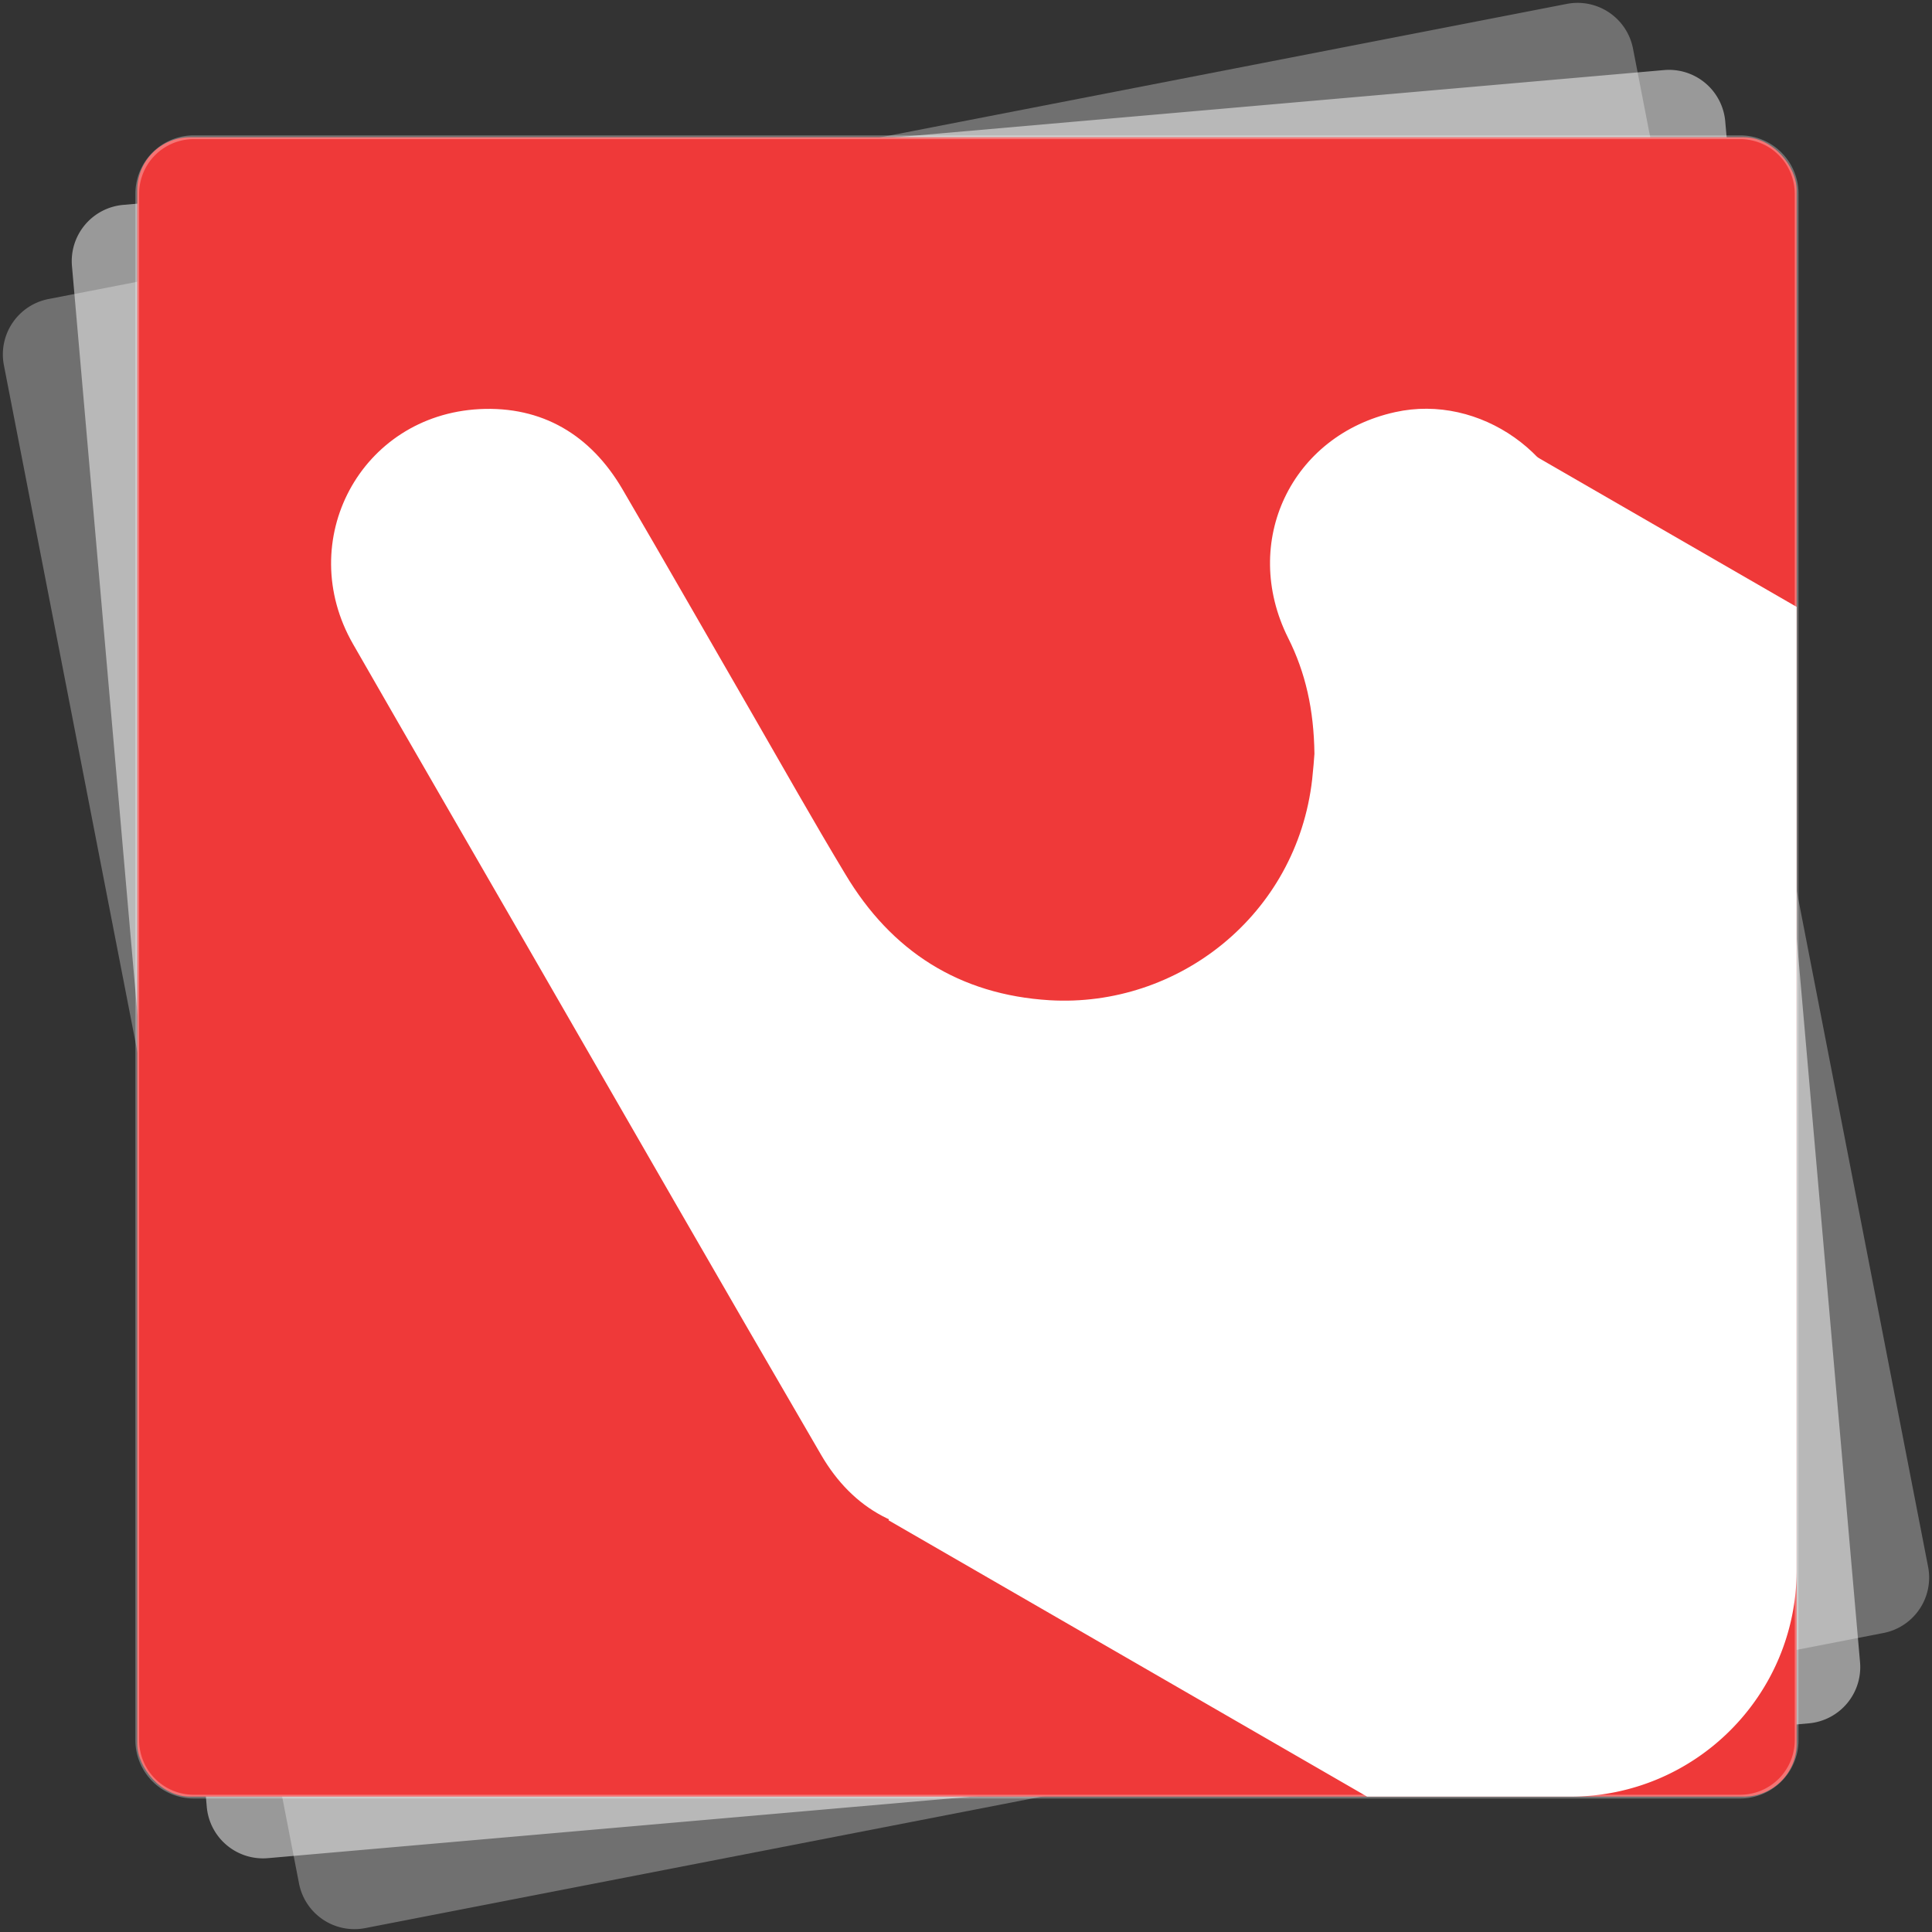 <svg viewBox="0 0 256 256" xmlns="http://www.w3.org/2000/svg" preserveAspectRatio="xMidYMid">
    <rect x="0" y="0" width="256" height="256" fill="#333333" stroke="none"/>
    <path d="M.516 48.39a7.48 7.48 0 0 1 5.914-8.768L207.612.516a7.48 7.48 0 0 1 8.768 5.914l39.105 201.182a7.48 7.48 0 0 1-5.913 8.768L48.39 255.485a7.48 7.48 0 0 1-8.768-5.913L.516 48.39z" fill-opacity=".3" fill="#fff"/>
    <path d="M9.536 35.25a7.48 7.48 0 0 1 6.798-8.102L220.502 9.285a7.48 7.48 0 0 1 8.101 6.798l17.862 204.168a7.48 7.48 0 0 1-6.798 8.101L35.5 246.215a7.48 7.48 0 0 1-8.102-6.798L9.536 35.249z" fill-opacity=".5" fill="#fff"/>
    <rect fill="#EF3939" x="18.188" y="18.188" width="219.874" height="219.874" rx="7"/>
    <path d="M18.437 25.669a7.232 7.232 0 0 1 7.232-7.232H230.58a7.232 7.232 0 0 1 7.232 7.232V230.58a7.232 7.232 0 0 1-7.232 7.232H25.669a7.232 7.232 0 0 1-7.232-7.232V25.669zm-.499 0V230.58a7.73 7.73 0 0 0 7.73 7.73h204.913a7.73 7.73 0 0 0 7.73-7.73V25.669a7.73 7.73 0 0 0-7.73-7.73H25.669a7.73 7.73 0 0 0-7.73 7.73z" fill-opacity=".3" fill="#fff"/>
    <path d="M238.062 80.417v127.648c0 16.567-13.423 29.997-29.997 29.997H181.15l-63.42-36.621 35.1-60.802a23.33 23.33 0 0 0 3.515.274c14.609 0 26.45-14.708 26.45-32.856 0-5.235-.997-10.171-2.742-14.559l20.167-34.925 37.843 21.844z" fill="#fff"/>
    <path d="M170.679 84.524c-6.332-12.69.398-26.874 14.184-29.915 11.218-2.493 22.835 5.734 24.306 17.126.648 4.986-.324 9.548-2.817 13.86-20.442 35.45-40.909 70.874-61.3 106.323-3.79 6.581-9.324 10.57-16.877 11.118-8.476.599-15.132-2.941-19.395-10.295-12.938-22.212-25.727-44.499-38.566-66.76-7.802-13.537-15.655-27.073-23.433-40.635-7.853-13.686.997-30.313 16.752-31.136 8.302-.424 14.734 3.415 18.947 10.62 5.758 9.847 11.417 19.769 17.126 29.64 4.113 7.13 8.152 14.31 12.39 21.34 6.107 10.246 15.131 16.004 27.097 16.727 16.977.997 32.732-11.268 34.776-29.267.15-1.346.25-2.692.3-3.39-.075-5.833-1.172-10.744-3.49-15.356z" fill="#FFF"/>
</svg>
